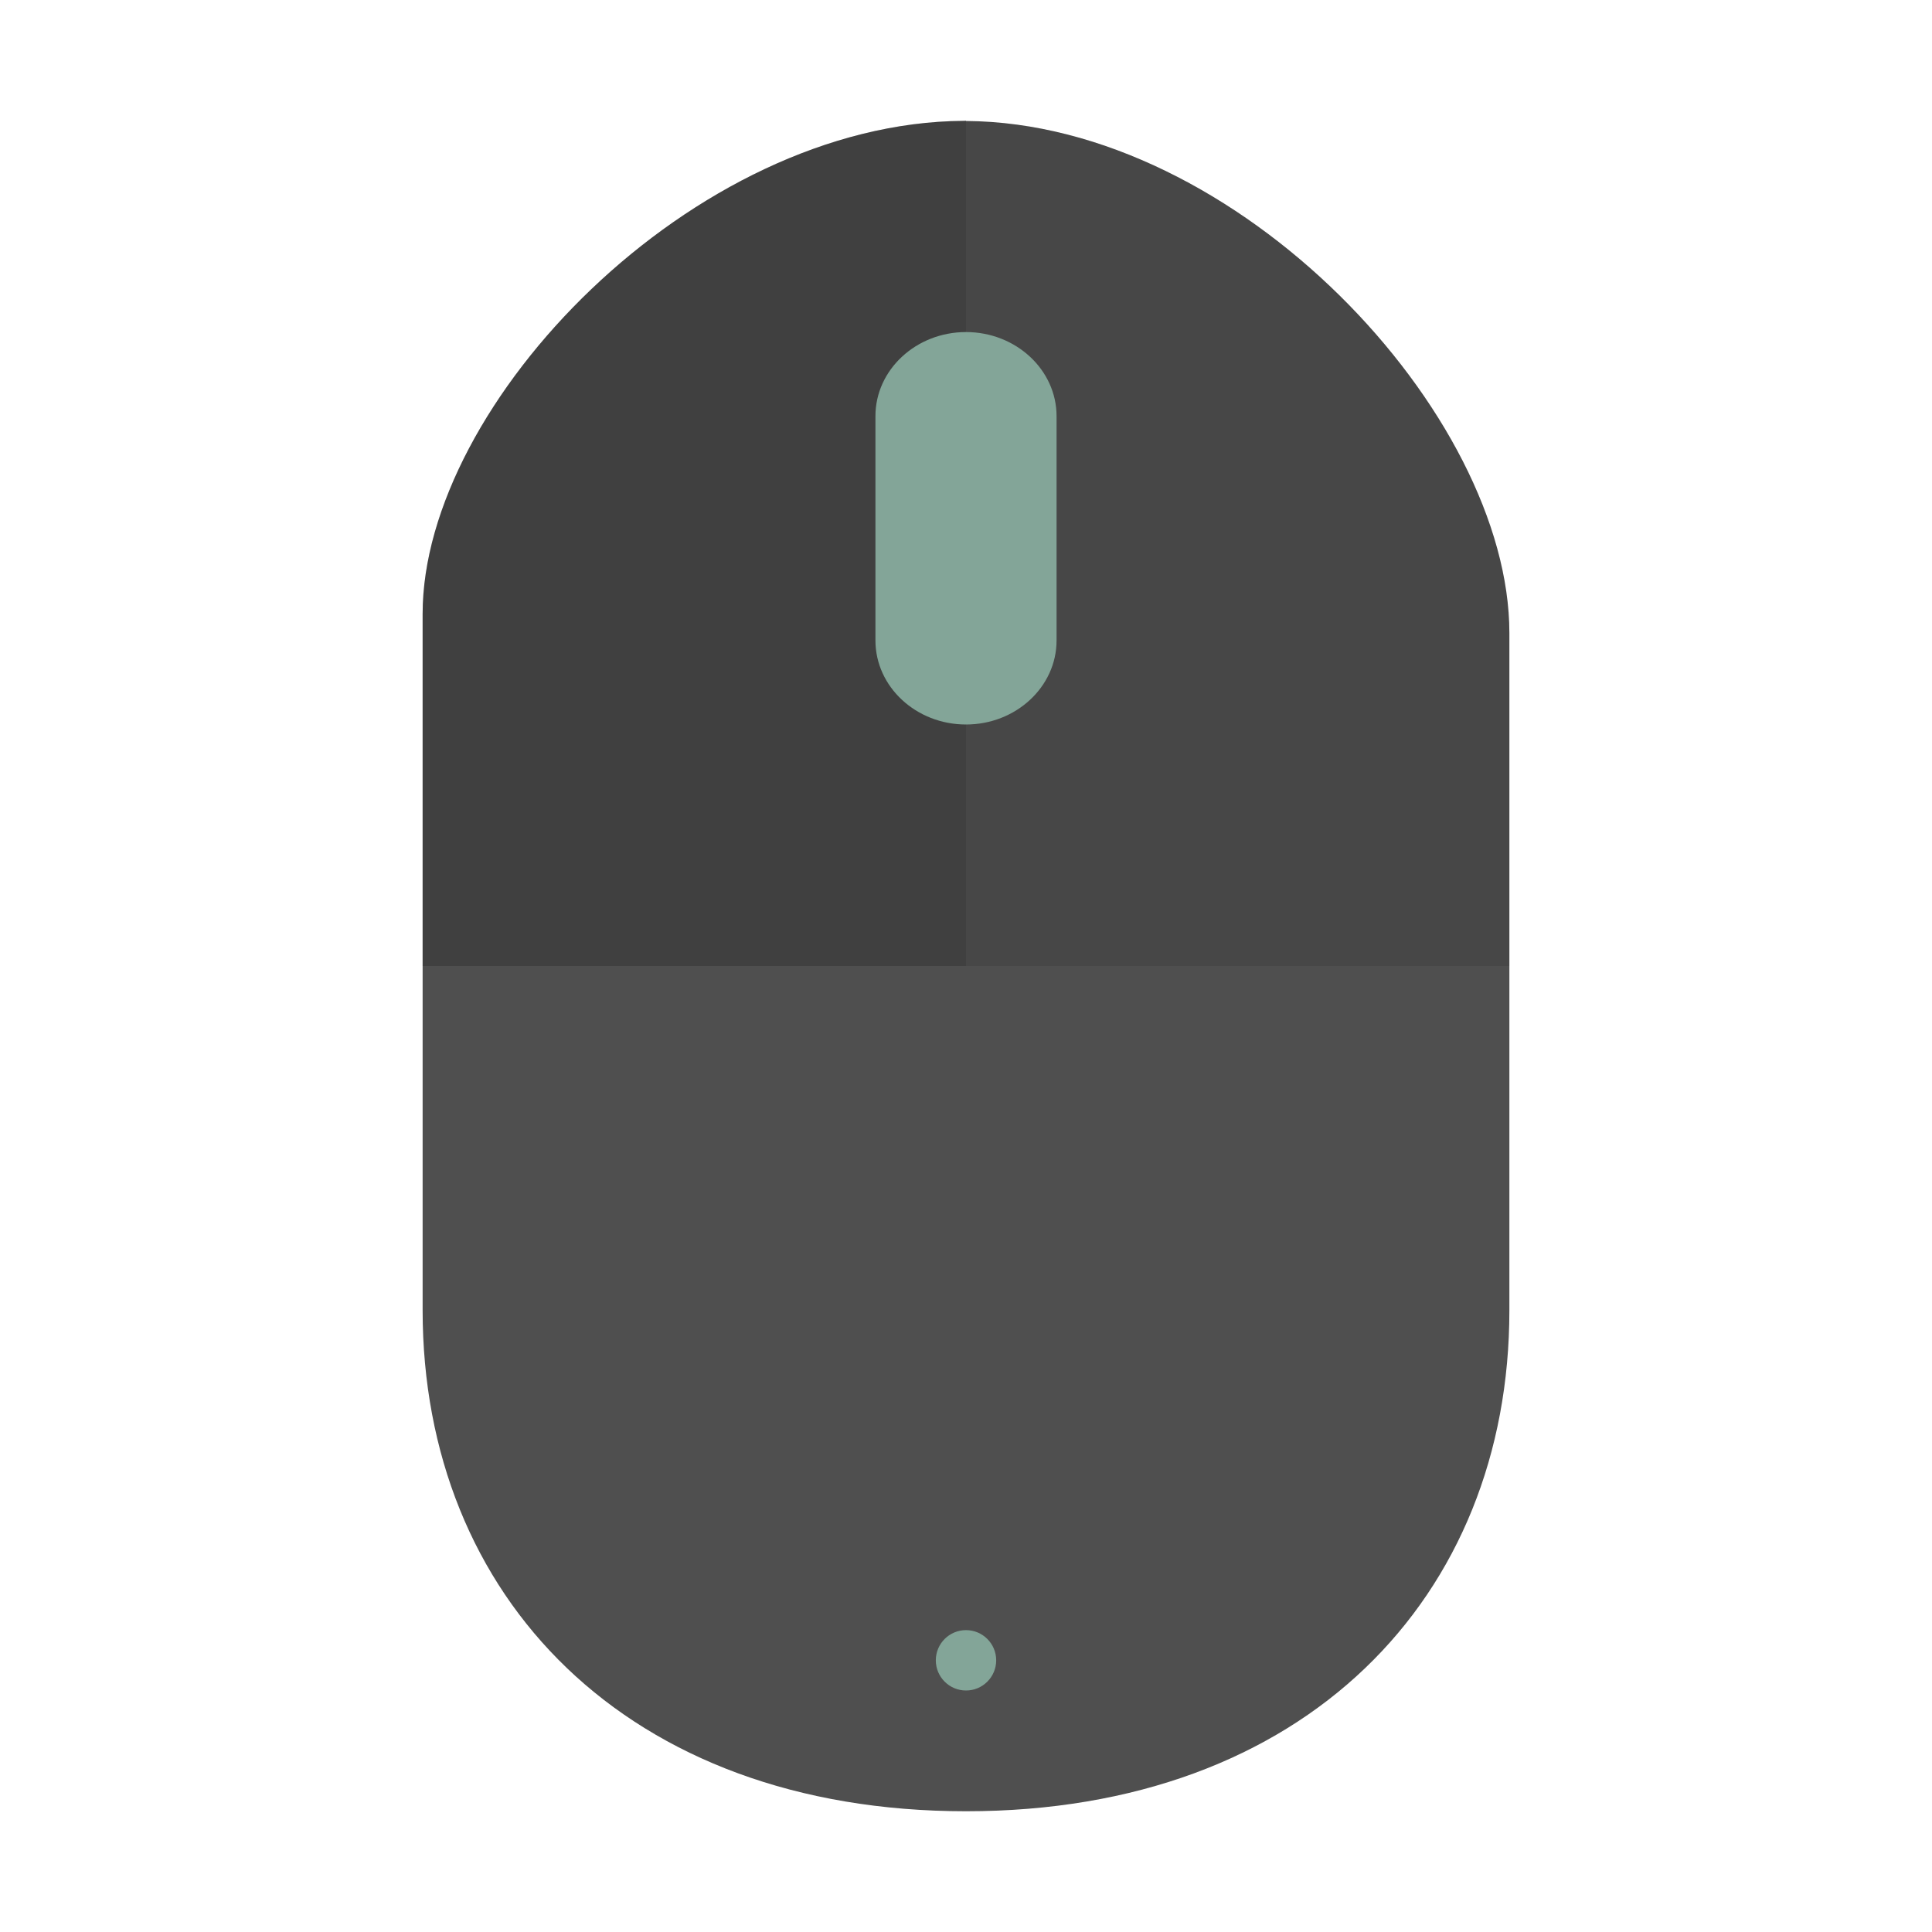 <svg xmlns="http://www.w3.org/2000/svg" width="64" height="64" version="1">
    <path
        d="M32 4c-.024 0-.05.004-.074.004h-.008C22.946 4.06 14 13.358 14 20.336v23.07C14 52.888 20.75 60 32 60c11.25.002 18-7.108 18-16.59V20.972c0-7.252-8.988-16.906-18-16.964z"
        fill="#4f4f4f" />
    <path d="M32 4l-.073.003h-.008C22.947 4.059 14 13.357 14 20.335V32h36V20.972c0-7.252-8.988-16.906-18-16.964z"
        opacity=".1" />
    <path d="M32 4l-.073.003h-.008C22.947 4.059 14 13.357 14 20.335V32h18V4.008z" opacity=".1" />
    <path
        d="M32 11c1.653 0 3 1.249 3 2.787v7.429C35 22.752 33.653 24 32 24s-3-1.248-3-2.786v-7.43C29 12.248 30.347 11 32 11"
        fill="#83a598" />
    <circle cx="32" cy="55" r="1" fill="#83a598" paint-order="markers stroke fill" /></svg>
